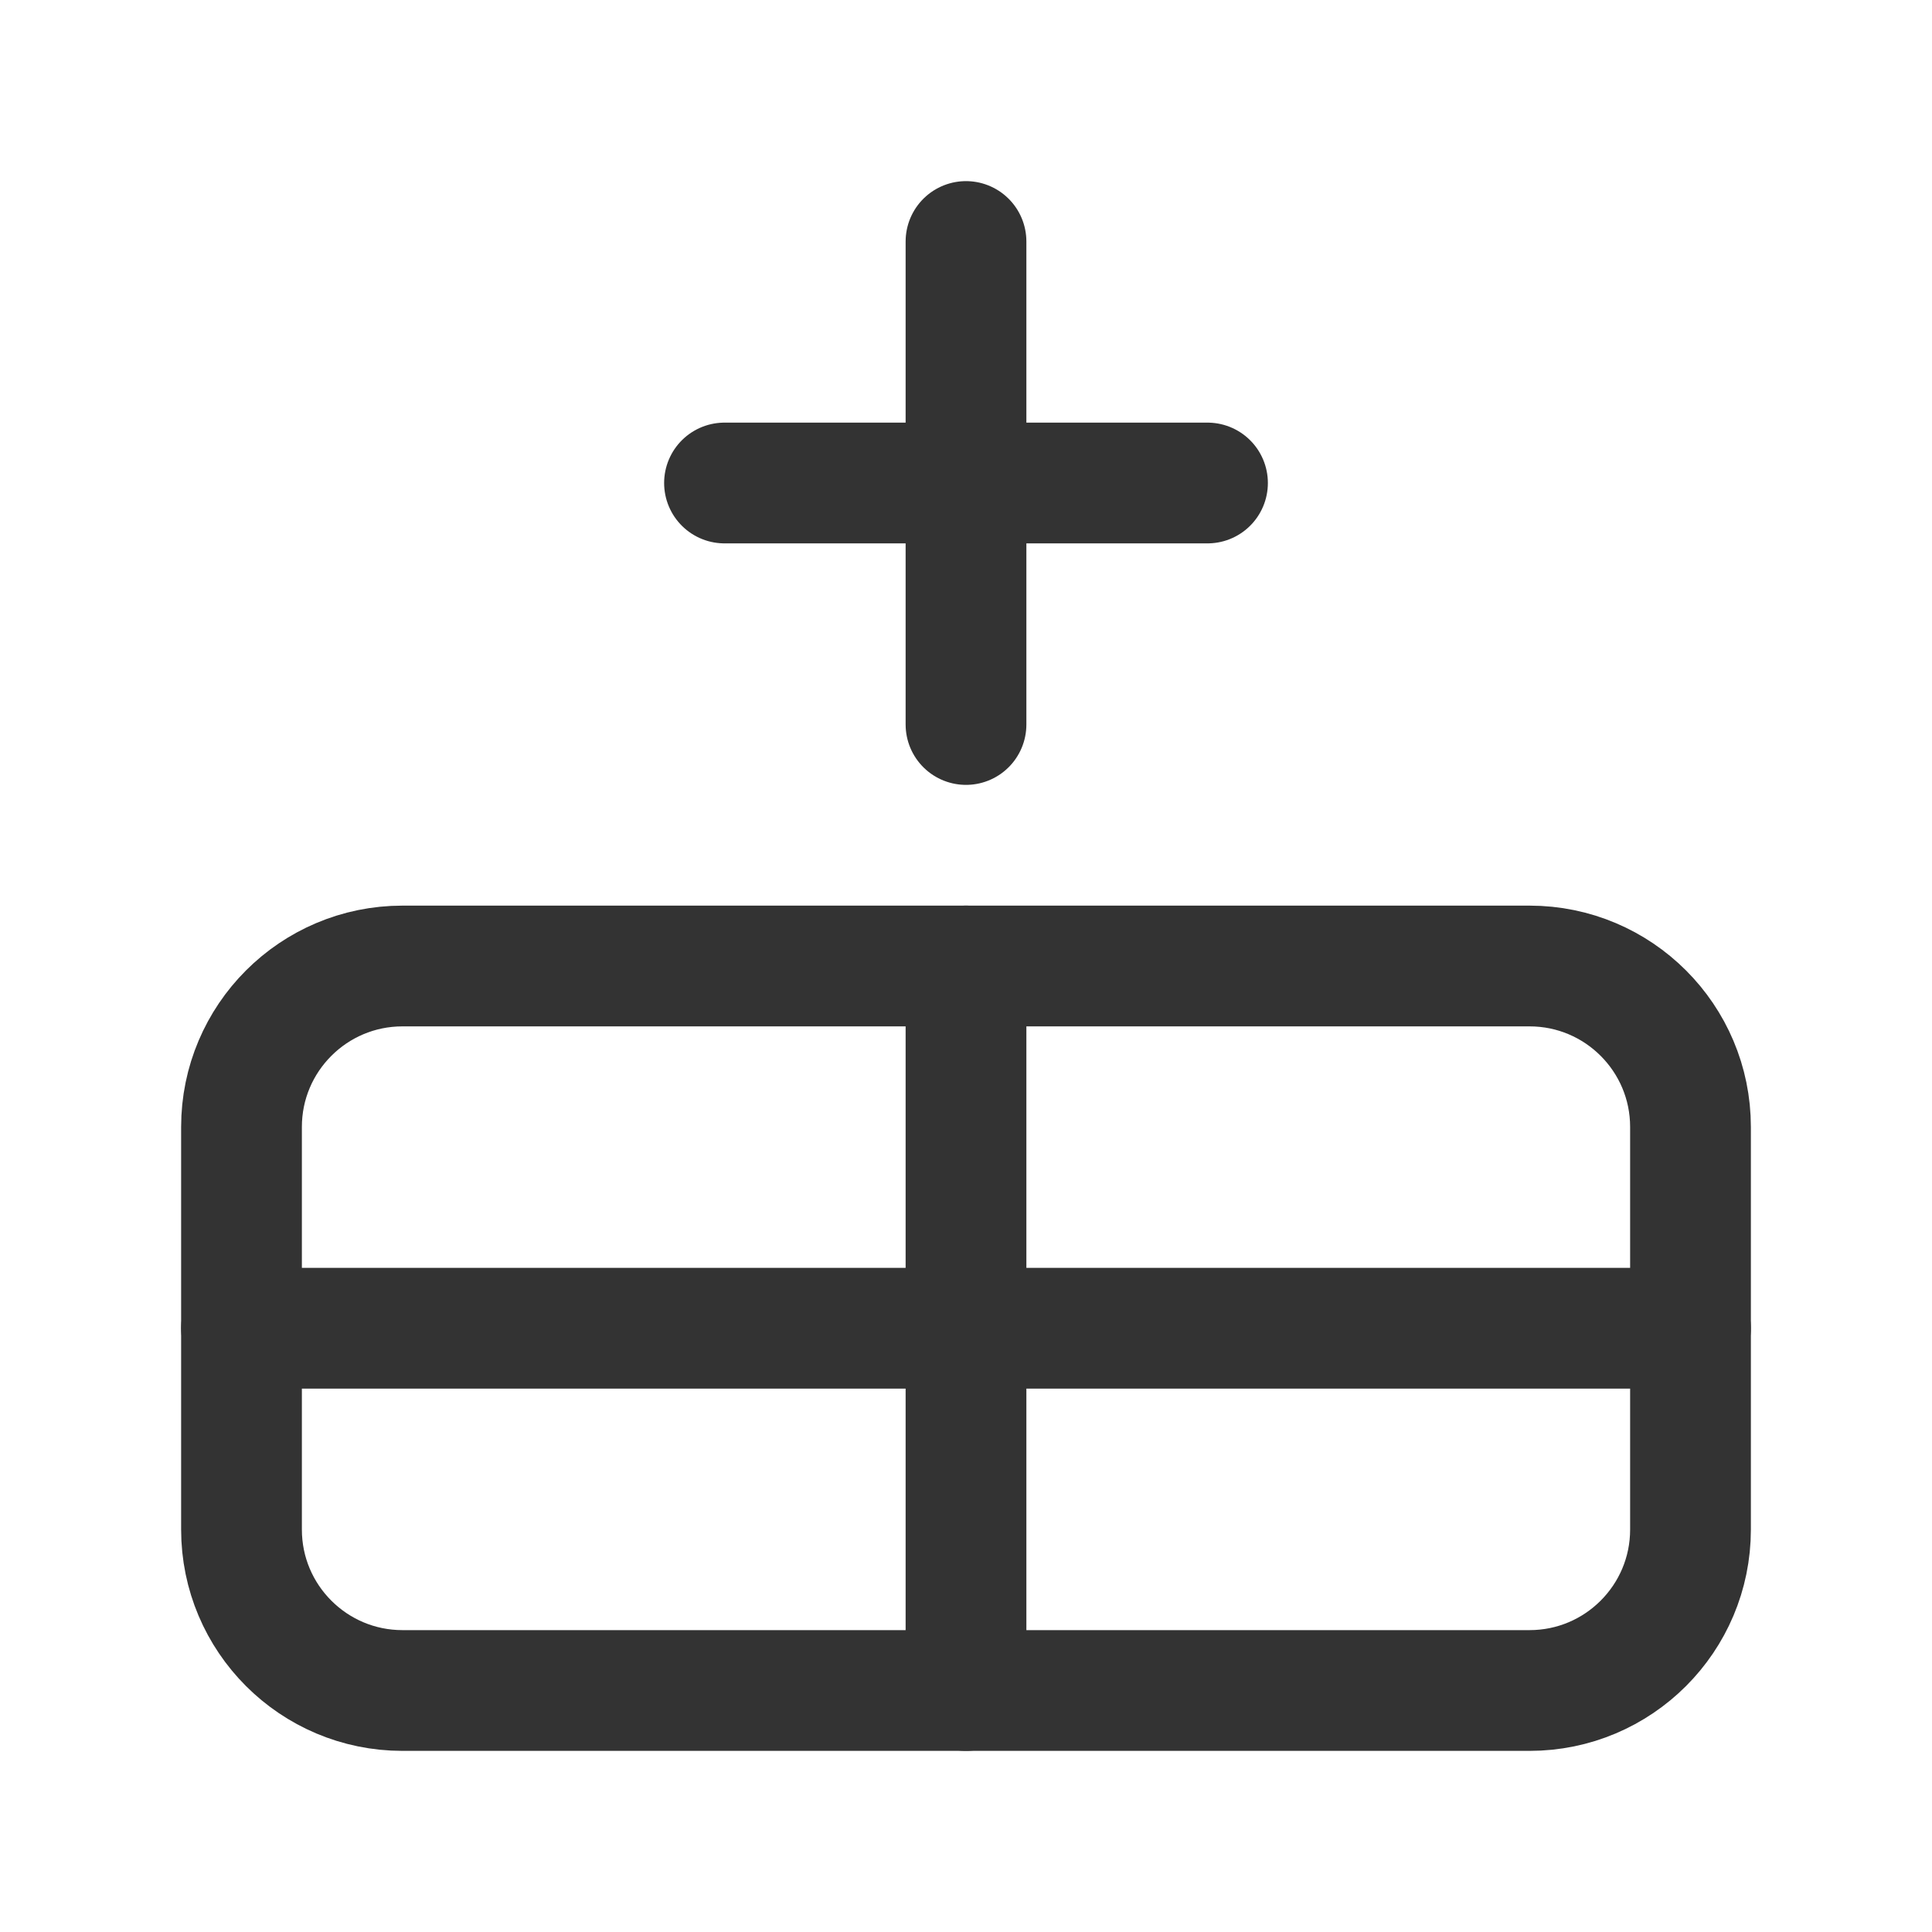 <svg width="16" height="16" viewBox="0 0 16 16" fill="none" xmlns="http://www.w3.org/2000/svg">
<path d="M12.667 8H3.333C2.597 8 2 8.597 2 9.333V12.667C2 13.403 2.597 14 3.333 14H12.667C13.403 14 14 13.403 14 12.667V9.333C14 8.597 13.403 8 12.667 8Z" stroke="#333333" stroke-linecap="round" stroke-linejoin="round"/>
<path d="M2 11H14" stroke="#333333" stroke-linecap="round" stroke-linejoin="round"/>
<path d="M8 8V14" stroke="#333333" stroke-linecap="round" stroke-linejoin="round"/>
<path d="M6 4H10" stroke="#333333" stroke-linecap="round" stroke-linejoin="round"/>
<path d="M8 2V6" stroke="#333333" stroke-linecap="round" stroke-linejoin="round"/>
</svg>
